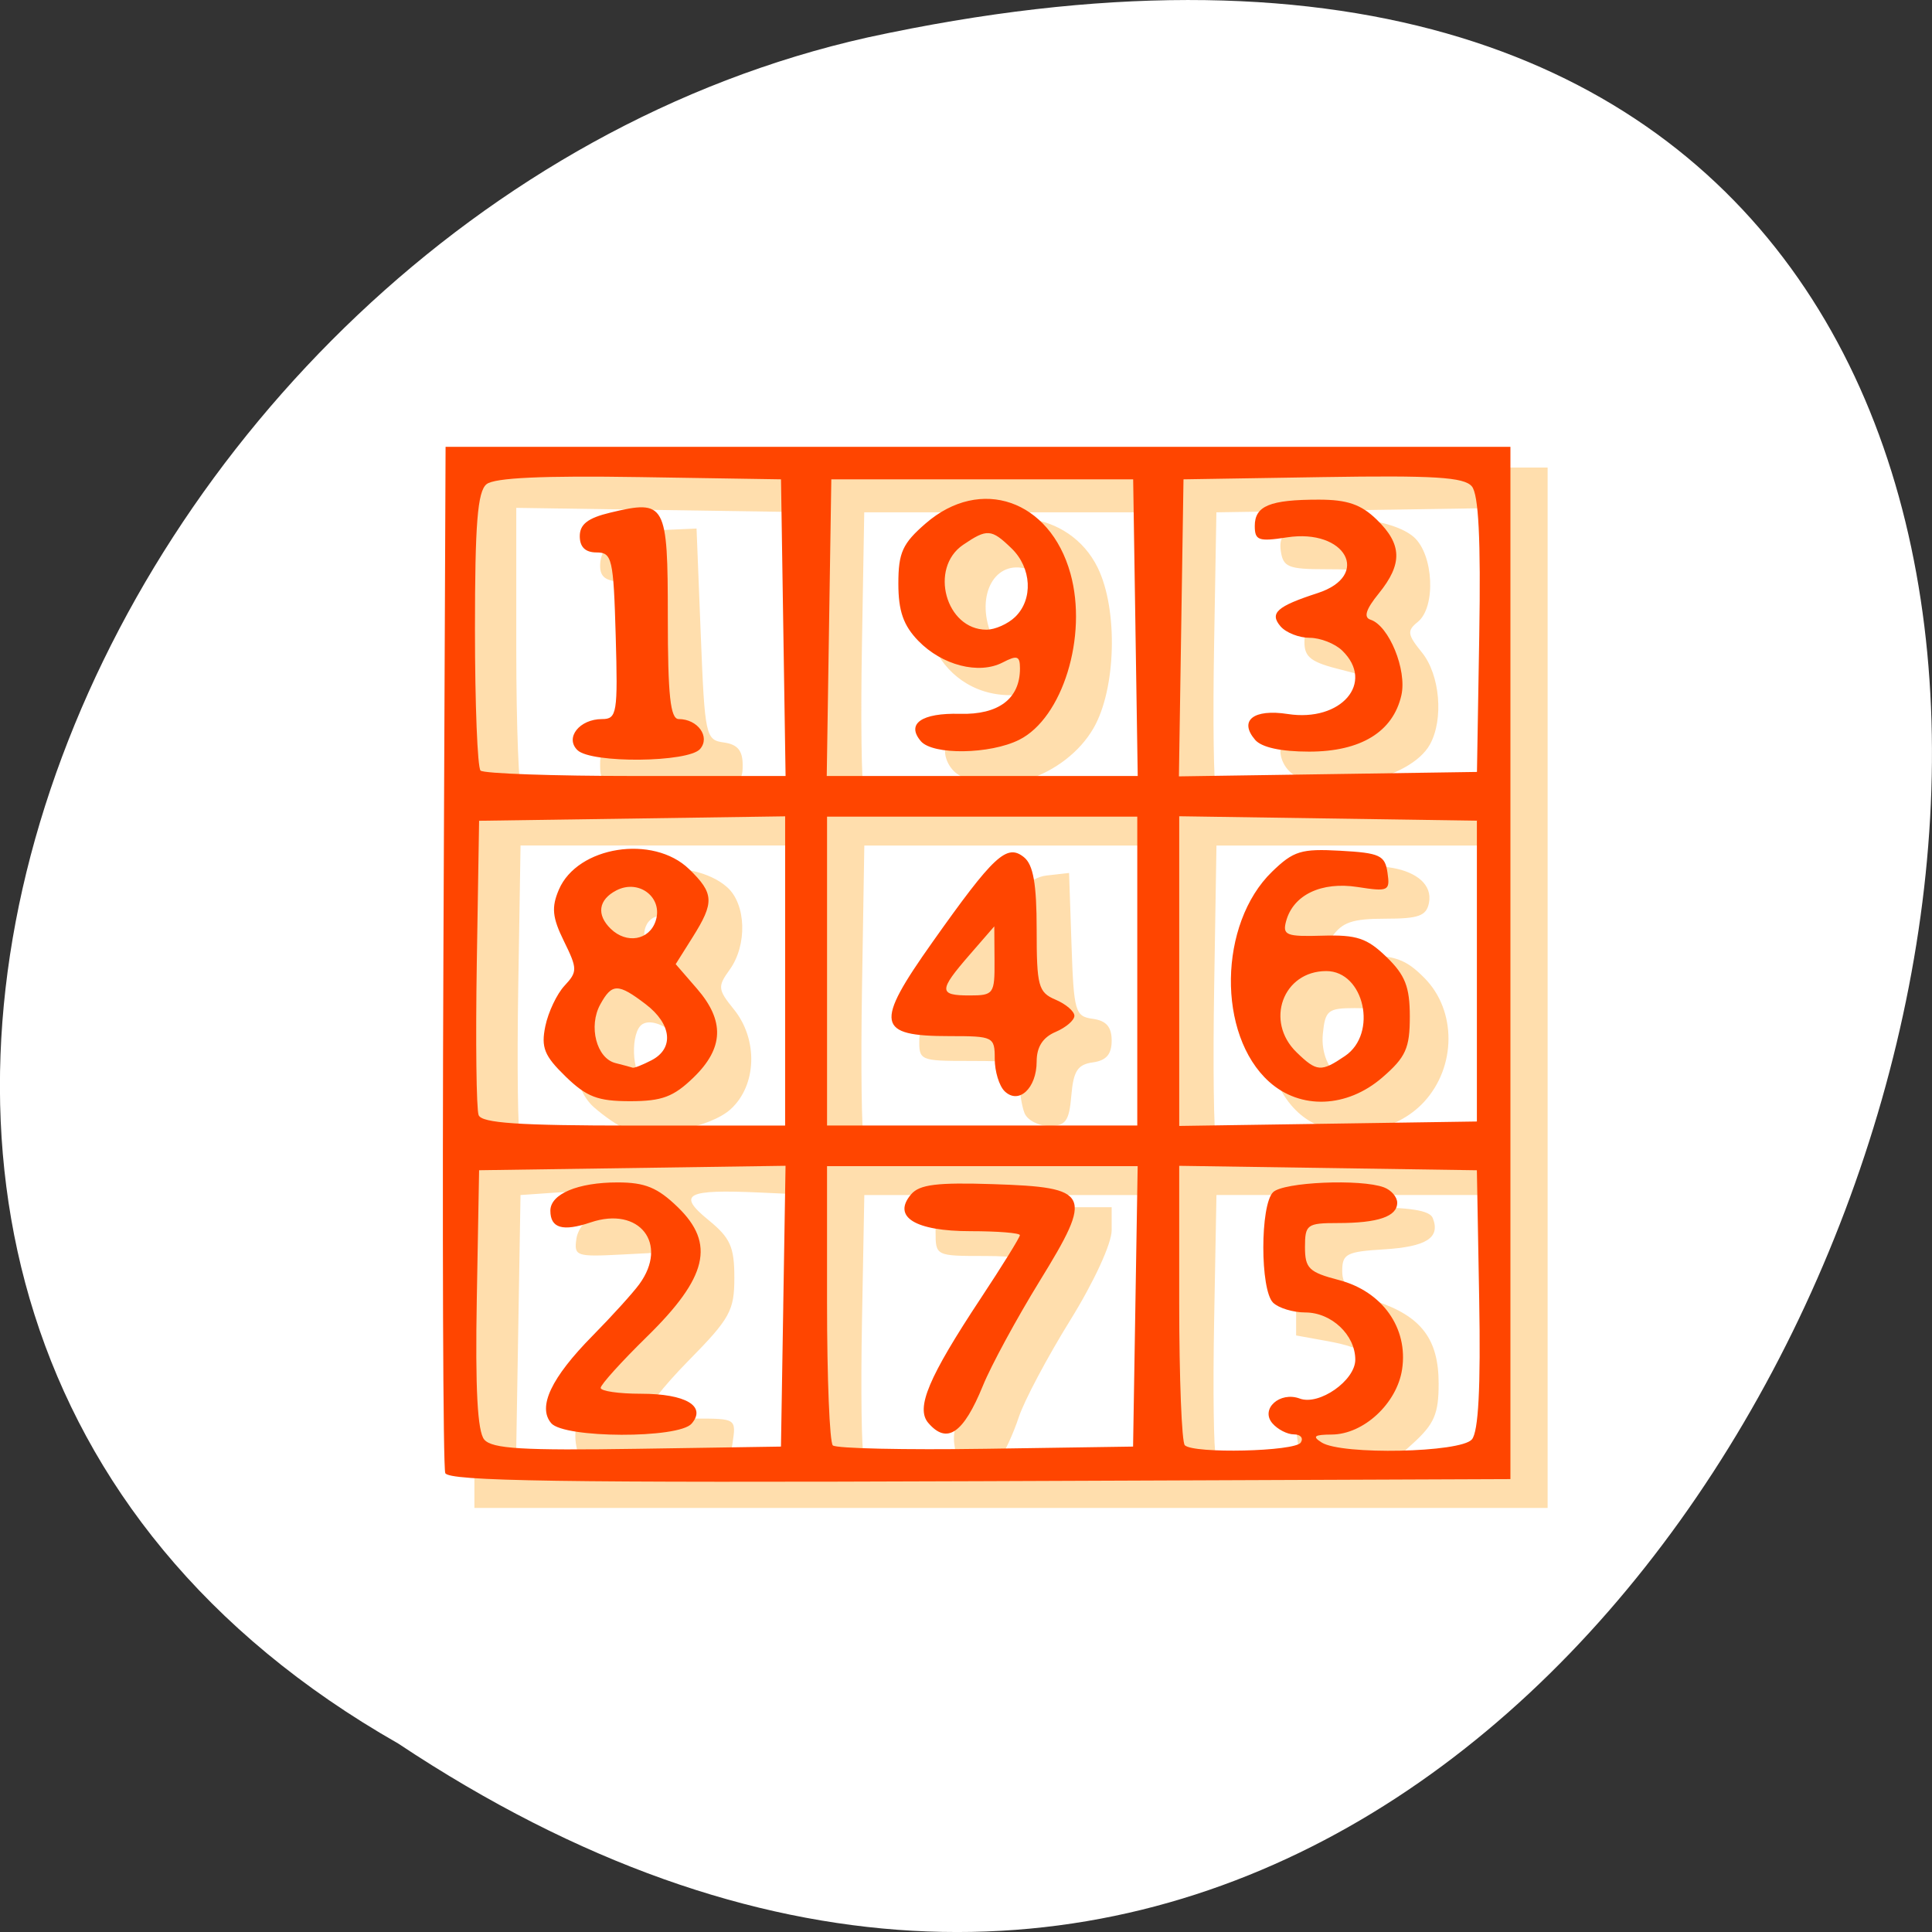 <svg xmlns="http://www.w3.org/2000/svg" viewBox="0 0 256 256"><rect x="0" y="0" width="256" height="256" fill="#333333" stroke="none"/><g transform="translate(0 -796.36)"><path d="m -1374.42 1658.71 c 127.95 -192.46 -280.09 -311 -226.07 -62.2 23.02 102.82 167.39 165.22 226.07 62.2 z" transform="matrix(0 1 -1 0 1711.48 2401.81)" style="fill:#fff;color:#000"/><g transform="matrix(1.111 0 0 1.077 9.199 -57.45)" style="fill:#ffdead"><path d="m 48.3 914.29 v -64 h 64 h 64 v 64 v 64 h -64 h -64 v -64 z m 12.294 57.02 c -0.932 -3.563 0.575 -6.606 6.232 -12.588 4.587 -4.851 5.515 -6.418 5.27 -8.907 l -0.296 -3.02 l -5.828 0.314 c -5.576 0.3 -5.814 0.215 -5.5 -1.975 0.18 -1.259 1.437 -2.839 2.792 -3.513 2.01 -0.997 2.167 -1.338 0.864 -1.838 -0.88 -0.338 -3.564 -0.473 -5.964 -0.301 l -4.364 0.313 l -0.274 16.75 l -0.274 16.75 h 3.931 c 3.428 0 3.864 -0.254 3.412 -1.984 z m 28.21 -15.02 v -16.5 l -6.395 -0.301 c -8.879 -0.419 -9.987 0.189 -6.184 3.389 2.595 2.184 3.078 3.294 3.078 7.08 0 4.071 -0.508 5.02 -5.497 10.248 -3.02 3.169 -5.198 6.06 -4.833 6.426 0.365 0.365 2.889 0.663 5.61 0.663 4.944 0 4.947 0.001 4.5 3.046 l -0.447 3.046 l 5.084 -0.296 l 5.084 -0.296 v -16.5 z m 16.735 14.15 c -0.443 -3.02 2.329 -9.205 7.657 -17.08 1.65 -2.438 2.772 -4.801 2.495 -5.25 -0.278 -0.449 -3.178 -0.816 -6.446 -0.816 -5.934 0 -5.941 -0.003 -5.941 -3 v -3 h 10.5 h 10.5 v 2.84 c 0 1.628 -2.11 6.351 -4.945 11.07 -2.72 4.525 -5.478 9.884 -6.13 11.91 -0.652 2.025 -1.646 4.261 -2.208 4.969 -0.823 1.035 1.01 1.231 9.38 1 l 10.403 -0.287 v -16.5 v -16.5 h -18 h -18 l -0.277 15.458 c -0.152 8.502 -0.054 16.04 0.219 16.75 0.32 0.834 2.397 1.292 5.854 1.292 5.323 0 5.355 -0.019 4.94 -2.852 z m 40.978 -0.148 c -0.425 -2.897 -0.306 -3 3.473 -3 4.409 0 6.314 -1.381 6.314 -4.578 0 -2.807 -1.604 -4.076 -6.25 -4.944 l -3.75 -0.701 v -7.889 v -7.889 h 7.893 c 5.677 0 8.04 0.376 8.407 1.341 0.926 2.413 -0.758 3.526 -5.82 3.845 -4.468 0.282 -4.981 0.556 -4.981 2.657 0 1.839 0.861 2.638 4 3.712 5.429 1.859 7.5 4.663 7.5 10.154 0 3.731 -0.524 4.977 -3.106 7.389 l -3.106 2.901 h 7.13 h 7.13 l -0.274 -16.75 l -0.274 -16.75 h -17 h -17 l -0.277 15.458 c -0.152 8.502 -0.054 16.04 0.219 16.75 0.311 0.811 2.306 1.292 5.354 1.292 4.829 0 4.856 -0.018 4.418 -3 z m -57.713 -55 v -18.5 h -17.5 h -17.5 l -0.275 17.465 c -0.151 9.606 -0.049 18.05 0.228 18.774 0.393 1.024 4.268 1.249 17.775 1.035 l 17.272 -0.274 v -18.5 z m -22.5 16.347 c -0.825 -0.331 -2.513 -1.522 -3.75 -2.648 -2.719 -2.474 -3.03 -8.142 -0.63 -11.566 1.293 -1.846 1.394 -2.807 0.5 -4.77 -1.374 -3.02 -1.44 -6.896 -0.158 -9.292 2.303 -4.304 12.05 -5.184 16.16 -1.459 2.294 2.076 2.449 7.124 0.312 10.176 -1.444 2.062 -1.406 2.434 0.5 4.857 2.92 3.712 2.749 9.363 -0.374 12.296 -2.453 2.304 -9.464 3.647 -12.562 2.405 z m 7.811 -8.03 c 0.341 -2.395 -3.927 -5.977 -5.767 -4.84 -1.465 0.906 -1.305 6.251 0.206 6.883 2.612 1.093 5.253 0.122 5.561 -2.043 z m -1.311 -15.383 c 0 -1.495 -0.662 -2.531 -1.753 -2.741 -2.249 -0.433 -3.351 2.377 -1.709 4.356 1.733 2.089 3.462 1.282 3.462 -1.616 z m 58 7.07 v -18.5 h -18 h -18 l -0.275 17.465 c -0.151 9.606 -0.049 18.05 0.228 18.773 0.393 1.024 4.36 1.249 18.275 1.035 l 17.772 -0.273 v -18.5 z m -16.893 14.418 c -0.334 -0.87 -0.607 -2.67 -0.607 -4 0 -2.289 -0.321 -2.418 -6 -2.418 -5.894 0 -5.999 -0.048 -5.937 -2.75 0.04 -1.725 2.379 -5.919 6.276 -11.25 4.77 -6.527 6.836 -8.573 8.897 -8.813 l 2.685 -0.313 l 0.29 8.813 c 0.272 8.276 0.427 8.832 2.54 9.132 1.608 0.228 2.25 0.993 2.25 2.68 0 1.687 -0.642 2.452 -2.25 2.68 -1.807 0.257 -2.311 1.057 -2.56 4.07 -0.263 3.173 -0.669 3.75 -2.643 3.75 -1.283 0 -2.606 -0.712 -2.94 -1.582 z m 0.031 -12.918 c 0.317 -0.825 0.275 -2.285 -0.093 -3.243 -0.596 -1.552 -0.873 -1.473 -2.529 0.722 -1.023 1.356 -1.643 2.816 -1.379 3.243 0.818 1.323 3.395 0.858 4 -0.722 z m 56.862 -1.5 v -18.5 h -17 h -17 l -0.275 17.465 c -0.151 9.606 -0.048 18.05 0.228 18.774 0.392 1.023 4.176 1.249 17.275 1.035 l 16.772 -0.274 v -18.5 z m -22.619 15.551 c -3.769 -2.126 -5.881 -7.329 -5.881 -14.484 0 -7.713 1.952 -12.458 6.19 -15.04 5.879 -3.584 14.531 -1.974 13.651 2.54 -0.311 1.594 -1.229 1.934 -5.221 1.934 -3.909 0 -5.135 0.434 -6.354 2.25 -1.499 2.233 -1.473 2.25 3.425 2.25 4.101 0 5.389 0.474 7.622 2.805 3.835 4 3.806 10.911 -0.063 15.241 -3.299 3.692 -9.278 4.813 -13.369 2.505 z m 8.06 -5.986 c 0.655 -0.789 1.047 -2.927 0.872 -4.75 -0.294 -3.062 -0.586 -3.315 -3.818 -3.315 -3.188 0 -3.527 0.278 -3.804 3.125 -0.484 4.971 4 8.254 6.75 4.941 z m -67.45 -51.565 v -17.5 l -17.75 -0.273 l -17.75 -0.273 v 17.356 c 0 9.546 0.31 17.667 0.689 18.05 0.379 0.379 8.367 0.567 17.75 0.417 l 17.06 -0.273 v -17.5 z m -25.5 13.5 c 0 -2 0.5 -2.5 2.5 -2.5 2.5 0 2.5 0 2.5 -10 0 -10 0 -10 -2.5 -10 -1.779 0 -2.5 -0.542 -2.5 -1.878 0 -2.782 2.301 -4.203 7.165 -4.425 l 4.335 -0.198 l 0.5 13 c 0.483 12.546 0.579 13.01 2.75 13.32 1.629 0.231 2.25 0.991 2.25 2.75 0 2.383 -0.165 2.43 -8.5 2.43 -8.4 0 -8.5 -0.029 -8.5 -2.5 z m 67.5 -13.5 v -17.5 h -18 h -18 l -0.276 16.462 c -0.152 9.05 -0.049 17.05 0.228 17.773 0.395 1.028 4.339 1.253 18.276 1.038 l 17.772 -0.273 v -17.5 z m -24.918 14.684 c -1 -0.733 -1.625 -2.172 -1.406 -3.25 0.318 -1.562 1.107 -1.878 4.096 -1.642 4.225 0.333 7.727 -1.175 7.727 -3.327 0 -1.047 -1.163 -1.465 -4.077 -1.465 -8.913 0 -13.348 -10.776 -7.363 -17.889 5.071 -6.03 14.428 -4.869 17.783 2.199 2.451 5.166 2.201 14.951 -0.507 19.768 -3.353 5.965 -11.785 8.874 -16.254 5.606 z m 11.248 -18.01 c 0.597 -3.149 -0.751 -6.511 -2.881 -7.187 -3.828 -1.215 -6.183 3.138 -4.322 7.988 0.892 2.323 6.734 1.674 7.203 -0.801 z m 53.943 3.055 l 0.273 -17.774 l -17.273 0.274 l -17.273 0.274 l -0.276 16.462 c -0.152 9.05 -0.049 17.05 0.228 17.774 0.394 1.027 4.156 1.253 17.276 1.038 l 16.772 -0.274 l 0.273 -17.774 z m -25.19 14.958 c -1 -0.735 -1.625 -2.171 -1.404 -3.25 0.33 -1.609 1.123 -1.887 4.719 -1.653 4.954 0.322 7.102 -1.01 7.102 -4.389 0 -1.966 -0.756 -2.553 -4.5 -3.496 -3.688 -0.929 -4.5 -1.545 -4.5 -3.415 0 -1.813 0.771 -2.464 3.75 -3.169 3.078 -0.728 3.75 -1.328 3.75 -3.349 0 -2.288 -0.354 -2.462 -5 -2.462 -4.423 0 -5.04 -0.26 -5.319 -2.248 -0.24 -1.689 0.382 -2.519 2.5 -3.337 3.758 -1.451 10.926 -0.581 13.36 1.622 2.373 2.148 2.667 8.631 0.474 10.451 -1.301 1.079 -1.238 1.547 0.5 3.757 2.15 2.734 2.613 8.213 0.956 11.31 -2.322 4.338 -12.374 6.564 -16.388 3.629 z"/><path d="m 44.825 974 c -0.264 -0.692 -0.364 -29.382 -0.221 -63.757 l 0.259 -62.5 h 63.5 h 63.5 v 63.5 v 63.5 l -63.28 0.257 c -50.09 0.204 -63.38 -0.005 -63.759 -1 z m 40.31 -20.53 l 0.274 -17.273 l -18.274 0.273 l -18.274 0.273 l -0.276 15.866 c -0.191 10.996 0.082 16.298 0.892 17.273 0.937 1.129 4.543 1.353 18.276 1.134 l 17.11 -0.273 l 0.274 -17.273 z m -27.673 14.394 c -1.655 -1.995 -0.007 -5.589 4.934 -10.758 2.294 -2.4 4.799 -5.251 5.568 -6.336 3.536 -4.993 0.008 -9.633 -5.789 -7.613 -3.337 1.163 -4.814 0.722 -4.814 -1.439 0 -2.053 3.28 -3.476 8.01 -3.476 3.284 0 4.774 0.632 7.189 3.046 4.493 4.493 3.537 8.64 -3.668 15.921 -3.043 3.075 -5.532 5.915 -5.532 6.312 0 0.397 2.16 0.721 4.8 0.721 5.34 0 7.843 1.52 6.05 3.676 -1.545 1.861 -15.2 1.817 -16.753 -0.055 z m 69.67 -14.372 l 0.274 -17.25 h -18.524 h -18.524 v 16.833 c 0 9.258 0.31 17.14 0.689 17.522 0.379 0.379 8.591 0.566 18.25 0.417 l 17.561 -0.272 l 0.274 -17.25 z m -24.701 14.337 c -1.517 -1.828 0.027 -5.605 6.273 -15.348 2.56 -3.993 4.655 -7.481 4.655 -7.75 0 -0.269 -2.645 -0.49 -5.878 -0.49 -6.632 0 -9.392 -1.766 -7.092 -4.537 1 -1.208 3.094 -1.475 9.767 -1.25 11.652 0.393 11.998 1.134 5.562 11.924 -2.744 4.6 -5.788 10.387 -6.764 12.86 -2.33 5.9 -4.29 7.279 -6.522 4.59 z m 44.43 2.413 c 0.34 -0.55 -0.028 -1 -0.819 -1 -0.79 0 -1.947 -0.615 -2.571 -1.367 -1.462 -1.761 0.895 -3.952 3.271 -3.04 2.314 0.888 6.619 -2.226 6.619 -4.787 0 -3.035 -2.842 -5.806 -5.955 -5.806 -1.455 0 -3.185 -0.54 -3.845 -1.2 -1.558 -1.558 -1.558 -12.04 0 -13.6 1.245 -1.245 10.445 -1.657 13.218 -0.593 0.87 0.334 1.582 1.186 1.582 1.893 0 1.695 -2.28 2.5 -7.082 2.5 -3.676 0 -3.918 0.183 -3.918 2.961 0 2.614 0.474 3.089 4.046 4.051 5.187 1.397 8.282 5.909 7.536 10.988 -0.616 4.196 -4.59 7.994 -8.387 8.02 -2.107 0.012 -2.367 0.227 -1.194 0.985 2.398 1.55 16.55 1.247 17.904 -0.384 0.785 -0.946 1.061 -6.399 0.872 -17.25 l -0.276 -15.866 l -17.75 -0.273 l -17.75 -0.273 v 16.856 c 0 9.271 0.3 17.16 0.667 17.523 1.062 1.062 13.151 0.771 13.833 -0.333 z m -61.5 -58.02 v -19.02 l -18.25 0.273 l -18.25 0.273 l -0.275 17.465 c -0.151 9.606 -0.053 18.04 0.219 18.75 0.376 0.981 4.759 1.285 18.525 1.285 h 18.03 v -19.02 z m -26.19 12.982 c -2.535 -2.535 -2.936 -3.563 -2.411 -6.184 0.346 -1.729 1.377 -3.971 2.292 -4.982 1.551 -1.714 1.547 -2.081 -0.069 -5.47 -1.396 -2.927 -1.514 -4.16 -0.607 -6.348 2.214 -5.346 11.245 -6.812 15.535 -2.521 2.977 2.977 3.03 4.085 0.422 8.367 l -2.025 3.321 l 2.529 3.01 c 3.334 3.962 3.213 7.321 -0.394 10.929 -2.393 2.393 -3.767 2.923 -7.577 2.923 -3.851 0 -5.178 -0.524 -7.694 -3.04 z m 10.26 -1.995 c 2.711 -1.451 2.407 -4.448 -0.701 -6.892 -3.297 -2.593 -4.02 -2.59 -5.415 0.021 -1.438 2.687 -0.454 6.628 1.801 7.218 0.962 0.251 1.891 0.509 2.065 0.573 0.174 0.064 1.186 -0.35 2.25 -0.919 z m 0.489 -17.14 c 0.912 -2.874 -1.994 -5.197 -4.693 -3.752 -2.138 1.144 -2.396 2.991 -0.662 4.726 1.895 1.895 4.601 1.402 5.355 -0.974 z m 57.44 6.174 v -19 h -18.5 h -18.5 v 19 v 19 h 18.5 h 18.5 v -19 z m -15.824 14.776 c -0.647 -0.647 -1.176 -2.436 -1.176 -3.976 0 -2.72 -0.155 -2.8 -5.378 -2.8 -8.731 0 -8.991 -1.45 -2.064 -11.543 7.341 -10.698 8.877 -12.17 10.922 -10.472 1.116 0.926 1.519 3.287 1.519 8.901 0 6.964 0.199 7.728 2.25 8.628 1.237 0.543 2.25 1.437 2.25 1.987 0 0.55 -1.013 1.444 -2.25 1.987 -1.516 0.665 -2.25 1.848 -2.25 3.628 0 3.302 -2.137 5.348 -3.824 3.662 z m -1.203 -16.03 l -0.027 -4.25 l -2.946 3.5 c -3.709 4.406 -3.709 5 0 5 2.867 0 2.999 -0.188 2.973 -4.25 z m 57.53 1.25 v -18.5 l -17.75 -0.273 l -17.75 -0.273 v 19.05 v 19.05 l 17.75 -0.273 l 17.75 -0.273 v -18.5 z m -24.773 13.623 c -6.235 -5.779 -6.05 -19.45 0.344 -25.847 2.559 -2.559 3.472 -2.848 8.156 -2.579 4.698 0.27 5.311 0.564 5.612 2.695 0.319 2.256 0.118 2.357 -3.555 1.769 -4.332 -0.693 -7.689 0.961 -8.538 4.205 -0.45 1.721 0.016 1.912 4.351 1.781 4.079 -0.123 5.298 0.296 7.629 2.626 2.222 2.22 2.775 3.681 2.775 7.332 0 3.886 -0.482 4.99 -3.266 7.477 -4.233 3.782 -9.771 4 -13.507 0.541 z m 9.05 -3.179 c 3.939 -2.759 2.29 -10.443 -2.241 -10.443 -5.171 0 -7.357 6.18 -3.536 10 2.408 2.408 2.917 2.447 5.777 0.443 z m -67 -52.693 l -0.273 -18.25 l -16.868 -0.275 c -11.591 -0.189 -17.3 0.084 -18.25 0.872 -1.075 0.893 -1.382 4.857 -1.382 17.858 0 9.191 0.3 17.01 0.667 17.378 0.367 0.367 8.702 0.667 18.523 0.667 h 17.856 l -0.273 -18.25 z m -24.549 15.07 c -1.522 -1.522 0.244 -3.824 2.934 -3.824 1.778 0 1.892 -0.724 1.628 -10.25 -0.264 -9.488 -0.434 -10.25 -2.285 -10.25 -1.333 0 -2 -0.667 -2 -2 0 -1.469 0.966 -2.239 3.64 -2.899 6.616 -1.635 6.86 -1.176 6.86 12.868 0 9.615 0.302 12.531 1.3 12.531 2.273 0 3.791 2.185 2.554 3.676 -1.391 1.676 -12.985 1.793 -14.63 0.148 z m 66.55 -15.07 l -0.273 -18.25 h -18 h -18 l -0.273 18.25 l -0.273 18.25 h 18.545 h 18.545 l -0.273 -18.25 z m -25.593 13.966 c -1.78 -2.145 0.085 -3.491 4.662 -3.365 4.611 0.127 7.159 -1.858 7.159 -5.578 0 -1.552 -0.326 -1.669 -2.059 -0.742 -2.839 1.519 -7.227 0.358 -10.07 -2.664 -1.774 -1.889 -2.376 -3.668 -2.376 -7.03 0 -3.821 0.494 -4.943 3.266 -7.419 6.541 -5.845 14.821 -2.881 17.26 6.179 2.074 7.702 -0.935 17.771 -6.111 20.447 -3.481 1.8 -10.301 1.9 -11.735 0.172 z m 11.249 -15.288 c 2.165 -2.165 1.968 -6.03 -0.429 -8.429 -2.408 -2.408 -2.917 -2.447 -5.778 -0.443 -4.089 2.864 -2.073 10.443 2.778 10.443 1.021 0 2.564 -0.707 3.429 -1.571 z m 55.35 2.204 c 0.191 -11.75 -0.079 -17.294 -0.892 -18.274 -0.934 -1.126 -4.476 -1.351 -17.775 -1.132 l -16.608 0.274 l -0.273 18.273 l -0.273 18.273 l 17.773 -0.273 l 17.773 -0.273 l 0.275 -16.868 z m -26.738 12.912 c -1.968 -2.372 -0.185 -3.823 3.894 -3.171 6.374 1.019 10.439 -3.861 6.498 -7.802 -0.864 -0.864 -2.609 -1.571 -3.878 -1.571 -1.268 0 -2.833 -0.635 -3.477 -1.411 -1.349 -1.625 -0.444 -2.463 4.414 -4.089 6.453 -2.16 3.35 -7.977 -3.658 -6.857 -3.378 0.54 -3.83 0.374 -3.83 -1.408 0 -2.469 1.805 -3.235 7.627 -3.235 3.406 0 5.05 0.582 6.918 2.455 3.038 3.038 3.102 5.453 0.241 9.09 -1.536 1.953 -1.836 2.94 -0.979 3.225 2.201 0.734 4.361 6.188 3.679 9.292 -0.99 4.508 -4.844 6.939 -10.999 6.939 -3.37 0 -5.674 -0.52 -6.451 -1.456 z" style="fill:#ff4500"/></g></g></svg>